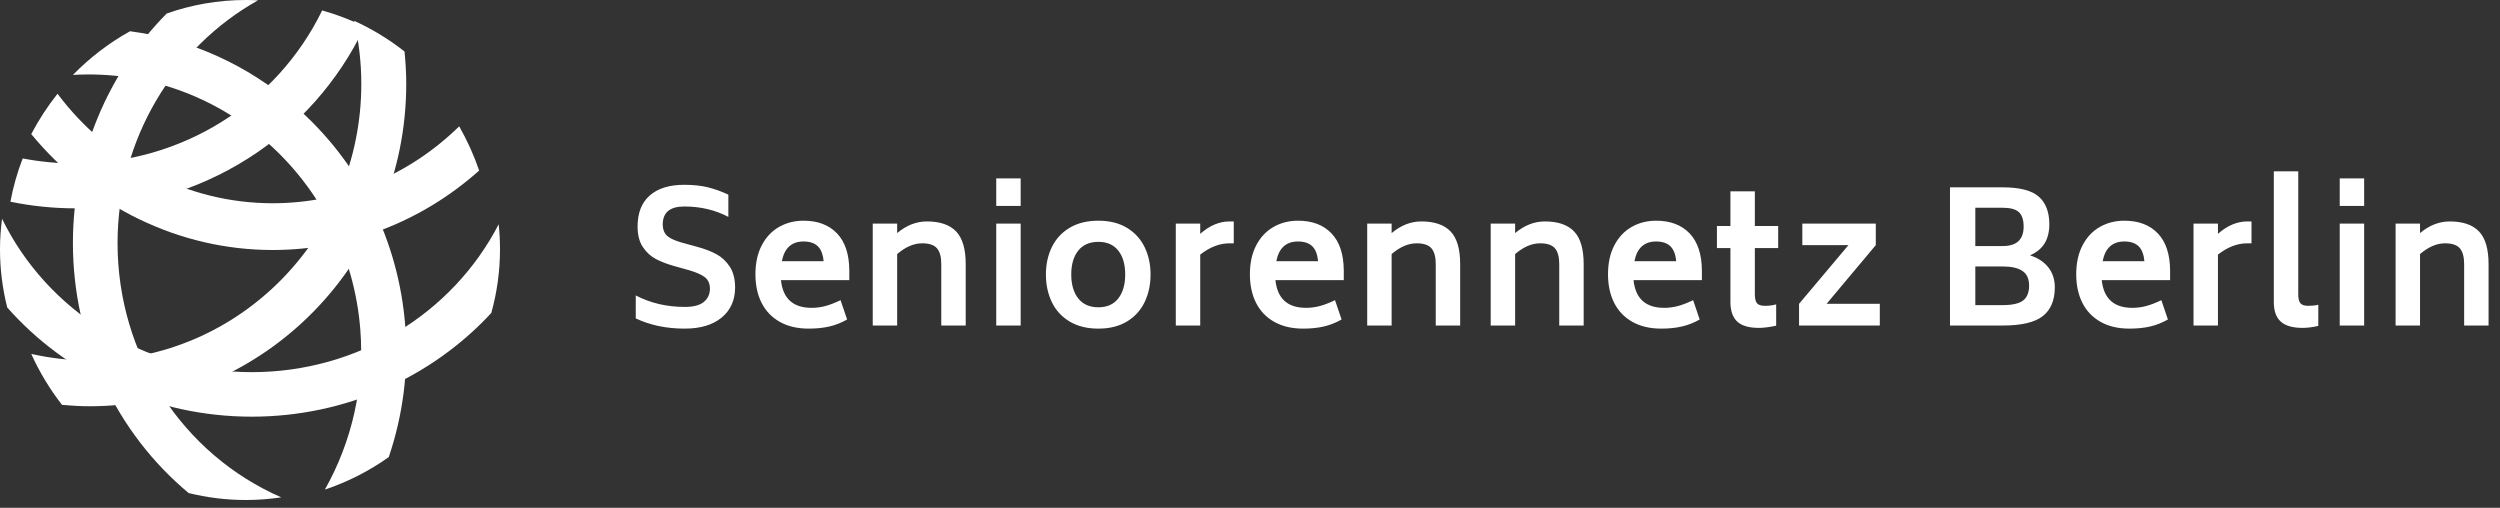 <svg xmlns="http://www.w3.org/2000/svg" width="192" height="39" viewBox="0 0 192 39">
  <rect x="0" y="0" width="192" height="39" fill="#333333" stroke="none"/>
  <g fill="#FFFFFF" fill-rule="evenodd">
    <path fill-rule="nonzero" d="M52.592,25.238 C51.183,25.238 49.927,24.977 48.826,24.454 L48.826,22.69 C49.955,23.278 51.211,23.572 52.592,23.572 C53.255,23.572 53.74,23.446 54.048,23.194 C54.356,22.942 54.515,22.606 54.524,22.186 C54.524,21.775 54.382,21.467 54.097,21.262 C53.848,21.082 53.472,20.917 52.969,20.766 L51.794,20.436 C51.253,20.287 50.781,20.107 50.38,19.897 C49.979,19.687 49.643,19.379 49.372,18.973 C49.101,18.567 48.966,18.042 48.966,17.398 C48.966,16.353 49.279,15.557 49.904,15.011 C50.529,14.465 51.411,14.192 52.55,14.192 C53.231,14.192 53.831,14.255 54.349,14.381 C54.867,14.507 55.397,14.696 55.938,14.948 L55.938,16.656 C54.921,16.124 53.791,15.858 52.55,15.858 C51.449,15.858 50.898,16.32 50.898,17.244 C50.907,17.655 51.036,17.958 51.283,18.154 C51.499,18.326 51.853,18.483 52.345,18.626 L53.53,18.952 C54.118,19.111 54.617,19.302 55.028,19.526 C55.439,19.75 55.779,20.07 56.05,20.485 C56.321,20.9 56.456,21.439 56.456,22.102 C56.447,23.073 56.099,23.838 55.413,24.398 C54.727,24.958 53.787,25.238 52.592,25.238 Z M59.977,21.514 C60.126,22.933 60.91,23.642 62.329,23.642 C62.693,23.642 63.048,23.595 63.393,23.502 C63.738,23.409 64.126,23.259 64.555,23.054 L65.059,24.538 C64.611,24.79 64.154,24.97 63.687,25.077 C63.22,25.184 62.693,25.238 62.105,25.238 C61.237,25.238 60.495,25.063 59.879,24.713 C59.263,24.363 58.799,23.875 58.486,23.25 C58.173,22.625 58.017,21.897 58.017,21.066 C58.017,20.198 58.18,19.454 58.507,18.833 C58.834,18.212 59.277,17.743 59.837,17.426 C60.397,17.109 61.022,16.95 61.713,16.95 C62.805,16.95 63.661,17.274 64.282,17.923 C64.903,18.572 65.218,19.521 65.227,20.772 L65.227,21.514 L59.977,21.514 Z M61.713,18.546 C60.798,18.546 60.243,19.05 60.047,20.058 L63.253,20.058 C63.206,19.535 63.057,19.153 62.805,18.91 C62.553,18.667 62.189,18.546 61.713,18.546 Z M71.184,17.006 C72.192,17.006 72.941,17.263 73.431,17.776 C73.921,18.289 74.166,19.125 74.166,20.282 L74.166,25 L72.29,25 L72.29,20.282 C72.29,19.731 72.18,19.328 71.961,19.071 C71.742,18.814 71.361,18.686 70.82,18.686 C70.185,18.686 69.546,18.961 68.902,19.512 L68.902,25 L67.026,25 L67.026,17.174 L68.902,17.174 L68.902,17.902 C69.611,17.305 70.372,17.006 71.184,17.006 Z M76.511,13.702 L78.387,13.702 L78.387,15.816 L76.511,15.816 L76.511,13.702 Z M76.511,17.174 L78.387,17.174 L78.387,25 L76.511,25 L76.511,17.174 Z M84.358,25.238 C83.49,25.238 82.753,25.056 82.146,24.692 C81.539,24.328 81.084,23.831 80.781,23.201 C80.478,22.571 80.326,21.864 80.326,21.08 C80.326,20.305 80.478,19.605 80.781,18.98 C81.084,18.355 81.539,17.86 82.146,17.496 C82.753,17.132 83.49,16.95 84.358,16.95 C85.217,16.95 85.947,17.132 86.549,17.496 C87.151,17.86 87.604,18.355 87.907,18.98 C88.21,19.605 88.362,20.305 88.362,21.08 C88.362,21.864 88.21,22.571 87.907,23.201 C87.604,23.831 87.151,24.328 86.549,24.692 C85.947,25.056 85.217,25.238 84.358,25.238 Z M84.358,23.6 C85.021,23.6 85.529,23.374 85.884,22.921 C86.239,22.468 86.416,21.855 86.416,21.08 C86.416,20.305 86.239,19.694 85.884,19.246 C85.529,18.798 85.021,18.574 84.358,18.574 C83.686,18.574 83.17,18.798 82.811,19.246 C82.452,19.694 82.272,20.305 82.272,21.08 C82.272,21.855 82.452,22.468 82.811,22.921 C83.17,23.374 83.686,23.6 84.358,23.6 Z M94.753,17.006 L94.753,18.686 L94.431,18.686 C93.666,18.686 92.914,18.975 92.177,19.554 L92.177,25 L90.301,25 L90.301,17.174 L92.177,17.174 L92.177,17.958 C92.896,17.323 93.647,17.006 94.431,17.006 L94.753,17.006 Z M97.952,21.514 C98.101,22.933 98.885,23.642 100.304,23.642 C100.668,23.642 101.023,23.595 101.368,23.502 C101.713,23.409 102.101,23.259 102.53,23.054 L103.034,24.538 C102.586,24.79 102.129,24.97 101.662,25.077 C101.195,25.184 100.668,25.238 100.08,25.238 C99.212,25.238 98.47,25.063 97.854,24.713 C97.238,24.363 96.774,23.875 96.461,23.25 C96.148,22.625 95.992,21.897 95.992,21.066 C95.992,20.198 96.155,19.454 96.482,18.833 C96.809,18.212 97.252,17.743 97.812,17.426 C98.372,17.109 98.997,16.95 99.688,16.95 C100.78,16.95 101.636,17.274 102.257,17.923 C102.878,18.572 103.193,19.521 103.202,20.772 L103.202,21.514 L97.952,21.514 Z M99.688,18.546 C98.773,18.546 98.218,19.05 98.022,20.058 L101.228,20.058 C101.181,19.535 101.032,19.153 100.78,18.91 C100.528,18.667 100.164,18.546 99.688,18.546 Z M109.159,17.006 C110.167,17.006 110.916,17.263 111.406,17.776 C111.896,18.289 112.141,19.125 112.141,20.282 L112.141,25 L110.265,25 L110.265,20.282 C110.265,19.731 110.155,19.328 109.936,19.071 C109.717,18.814 109.336,18.686 108.795,18.686 C108.16,18.686 107.521,18.961 106.877,19.512 L106.877,25 L105.001,25 L105.001,17.174 L106.877,17.174 L106.877,17.902 C107.586,17.305 108.347,17.006 109.159,17.006 Z M118.644,17.006 C119.652,17.006 120.401,17.263 120.891,17.776 C121.381,18.289 121.626,19.125 121.626,20.282 L121.626,25 L119.75,25 L119.75,20.282 C119.75,19.731 119.64,19.328 119.421,19.071 C119.202,18.814 118.821,18.686 118.28,18.686 C117.645,18.686 117.006,18.961 116.362,19.512 L116.362,25 L114.486,25 L114.486,17.174 L116.362,17.174 L116.362,17.902 C117.071,17.305 117.832,17.006 118.644,17.006 Z M125.455,21.514 C125.604,22.933 126.388,23.642 127.807,23.642 C128.171,23.642 128.526,23.595 128.871,23.502 C129.216,23.409 129.604,23.259 130.033,23.054 L130.537,24.538 C130.089,24.79 129.632,24.97 129.165,25.077 C128.698,25.184 128.171,25.238 127.583,25.238 C126.715,25.238 125.973,25.063 125.357,24.713 C124.741,24.363 124.277,23.875 123.964,23.25 C123.651,22.625 123.495,21.897 123.495,21.066 C123.495,20.198 123.658,19.454 123.985,18.833 C124.312,18.212 124.755,17.743 125.315,17.426 C125.875,17.109 126.5,16.95 127.191,16.95 C128.283,16.95 129.139,17.274 129.76,17.923 C130.381,18.572 130.696,19.521 130.705,20.772 L130.705,21.514 L125.455,21.514 Z M127.191,18.546 C126.276,18.546 125.721,19.05 125.525,20.058 L128.731,20.058 C128.684,19.535 128.535,19.153 128.283,18.91 C128.031,18.667 127.667,18.546 127.191,18.546 Z M134.772,19.05 L134.772,22.592 C134.772,22.928 134.828,23.161 134.94,23.292 C135.052,23.423 135.257,23.488 135.556,23.488 C135.855,23.488 136.139,23.451 136.41,23.376 L136.41,25.014 C135.878,25.126 135.439,25.182 135.094,25.182 C134.319,25.182 133.759,25.019 133.414,24.692 C133.069,24.365 132.896,23.861 132.896,23.18 L132.896,19.05 L131.86,19.05 L131.86,17.356 L132.896,17.356 L132.896,14.696 L134.772,14.696 L134.772,17.356 L136.564,17.356 L136.564,19.05 L134.772,19.05 Z M144.369,23.334 L144.369,25 L138.167,25 L138.167,23.334 L141.961,18.826 L138.419,18.826 L138.419,17.174 L144.061,17.174 L144.061,18.826 L140.281,23.334 L144.369,23.334 Z M155.905,19.61 C156.512,19.806 156.981,20.114 157.312,20.534 C157.643,20.954 157.809,21.467 157.809,22.074 C157.809,23.054 157.503,23.787 156.892,24.272 C156.281,24.757 155.256,25 153.819,25 L149.759,25 L149.759,14.388 L153.819,14.388 C155.116,14.388 156.036,14.626 156.577,15.102 C157.118,15.578 157.389,16.287 157.389,17.23 C157.389,17.799 157.27,18.282 157.032,18.679 C156.794,19.076 156.418,19.386 155.905,19.61 Z M151.705,18.896 L153.819,18.896 C154.883,18.896 155.415,18.397 155.415,17.398 C155.415,16.885 155.294,16.516 155.051,16.292 C154.808,16.068 154.398,15.956 153.819,15.956 L151.705,15.956 L151.705,18.896 Z M155.835,21.934 C155.835,21.421 155.667,21.047 155.331,20.814 C154.995,20.581 154.491,20.464 153.819,20.464 L151.705,20.464 L151.705,23.432 L153.819,23.432 C154.556,23.432 155.077,23.313 155.38,23.075 C155.683,22.837 155.835,22.457 155.835,21.934 Z M161.414,21.514 C161.563,22.933 162.347,23.642 163.766,23.642 C164.13,23.642 164.485,23.595 164.83,23.502 C165.175,23.409 165.563,23.259 165.992,23.054 L166.496,24.538 C166.048,24.79 165.591,24.97 165.124,25.077 C164.657,25.184 164.13,25.238 163.542,25.238 C162.674,25.238 161.932,25.063 161.316,24.713 C160.7,24.363 160.236,23.875 159.923,23.25 C159.61,22.625 159.454,21.897 159.454,21.066 C159.454,20.198 159.617,19.454 159.944,18.833 C160.271,18.212 160.714,17.743 161.274,17.426 C161.834,17.109 162.459,16.95 163.15,16.95 C164.242,16.95 165.098,17.274 165.719,17.923 C166.34,18.572 166.655,19.521 166.664,20.772 L166.664,21.514 L161.414,21.514 Z M163.15,18.546 C162.235,18.546 161.68,19.05 161.484,20.058 L164.69,20.058 C164.643,19.535 164.494,19.153 164.242,18.91 C163.99,18.667 163.626,18.546 163.15,18.546 Z M172.915,17.006 L172.915,18.686 L172.593,18.686 C171.828,18.686 171.076,18.975 170.339,19.554 L170.339,25 L168.463,25 L168.463,17.174 L170.339,17.174 L170.339,17.958 C171.058,17.323 171.809,17.006 172.593,17.006 L172.915,17.006 Z M176.842,25.182 C176.077,25.182 175.517,25.021 175.162,24.699 C174.807,24.377 174.63,23.88 174.63,23.208 L174.63,13.156 L176.506,13.156 L176.506,22.592 C176.506,22.928 176.562,23.161 176.674,23.292 C176.786,23.423 176.987,23.488 177.276,23.488 C177.565,23.488 177.822,23.46 178.046,23.404 L178.046,25.028 C177.607,25.131 177.206,25.182 176.842,25.182 Z M179.691,13.702 L181.567,13.702 L181.567,15.816 L179.691,15.816 L179.691,13.702 Z M179.691,17.174 L181.567,17.174 L181.567,25 L179.691,25 L179.691,17.174 Z M188.14,17.006 C189.148,17.006 189.897,17.263 190.387,17.776 C190.877,18.289 191.122,19.125 191.122,20.282 L191.122,25 L189.246,25 L189.246,20.282 C189.246,19.731 189.136,19.328 188.917,19.071 C188.698,18.814 188.317,18.686 187.776,18.686 C187.141,18.686 186.502,18.961 185.858,19.512 L185.858,25 L183.982,25 L183.982,17.174 L185.858,17.174 L185.858,17.902 C186.567,17.305 187.328,17.006 188.14,17.006 Z"/>
    <path d="M22.635,8.124 C18.994,4.966 14.624,3.011 9.987,2.4 C8.366,3.299 6.89,4.432 5.6,5.754 C16.922,5.087 26.771,13.769 27.673,25.319 C28.009,29.63 27.033,33.908 24.952,37.6 C26.716,37.01 28.364,36.164 29.857,35.104 C30.943,31.905 31.393,28.482 31.124,25.041 C30.608,18.433 27.594,12.425 22.635,8.124"/>
    <path d="M20.936,15.61 C14.449,15.61 8.348,12.447 4.418,7.2 C3.655,8.16 2.979,9.197 2.4,10.297 C6.985,15.87 13.756,19.2 20.936,19.2 C26.81,19.2 32.413,17.012 36.8,13.098 C36.392,11.909 35.876,10.774 35.266,9.703 C31.405,13.482 26.302,15.61 20.936,15.61"/>
    <path d="M27.749,6.436 C27.749,18.153 18.39,27.686 6.885,27.686 C5.374,27.686 3.869,27.508 2.4,27.18 C3.035,28.584 3.831,29.897 4.764,31.094 C5.469,31.157 6.176,31.2 6.885,31.2 C20.292,31.2 31.2,20.091 31.2,6.436 C31.2,5.605 31.148,4.778 31.067,3.955 C29.881,3.021 28.583,2.228 27.197,1.6 C27.557,3.177 27.749,4.8 27.749,6.436"/>
    <path d="M38.299,17.224 C34.733,24.121 27.455,28.582 19.335,28.582 C11.02,28.582 3.619,23.891 0.156,16.8 C0.057,17.57 0,18.352 0,19.149 C0,20.689 0.195,22.184 0.556,23.615 C5.146,28.809 11.931,32 19.335,32 C26.522,32 33.142,28.999 37.732,24.035 C38.165,22.478 38.4,20.84 38.4,19.149 C38.4,18.499 38.366,17.857 38.299,17.224"/>
    <path d="M19.817,0.024 C19.505,0.009 19.192,0 18.876,0 C16.75,0 14.71,0.368 12.805,1.036 C8.315,5.575 5.6,11.864 5.6,18.667 C5.6,26.301 8.972,33.27 14.489,37.866 C15.897,38.212 17.365,38.4 18.876,38.4 C19.801,38.4 20.711,38.328 21.6,38.196 C14.008,34.881 9.028,27.264 9.028,18.667 C9.028,10.77 13.285,3.68 19.817,0.024"/>
    <path d="M5.787,16 C15.428,16 24.001,10.505 28,2.049 C26.964,1.538 25.875,1.119 24.743,0.8 C21.268,7.932 13.978,12.554 5.787,12.554 C4.422,12.554 3.07,12.423 1.744,12.168 C1.33,13.233 1.013,14.345 0.8,15.493 C2.434,15.827 4.103,16 5.787,16"/>
  </g>
</svg>
